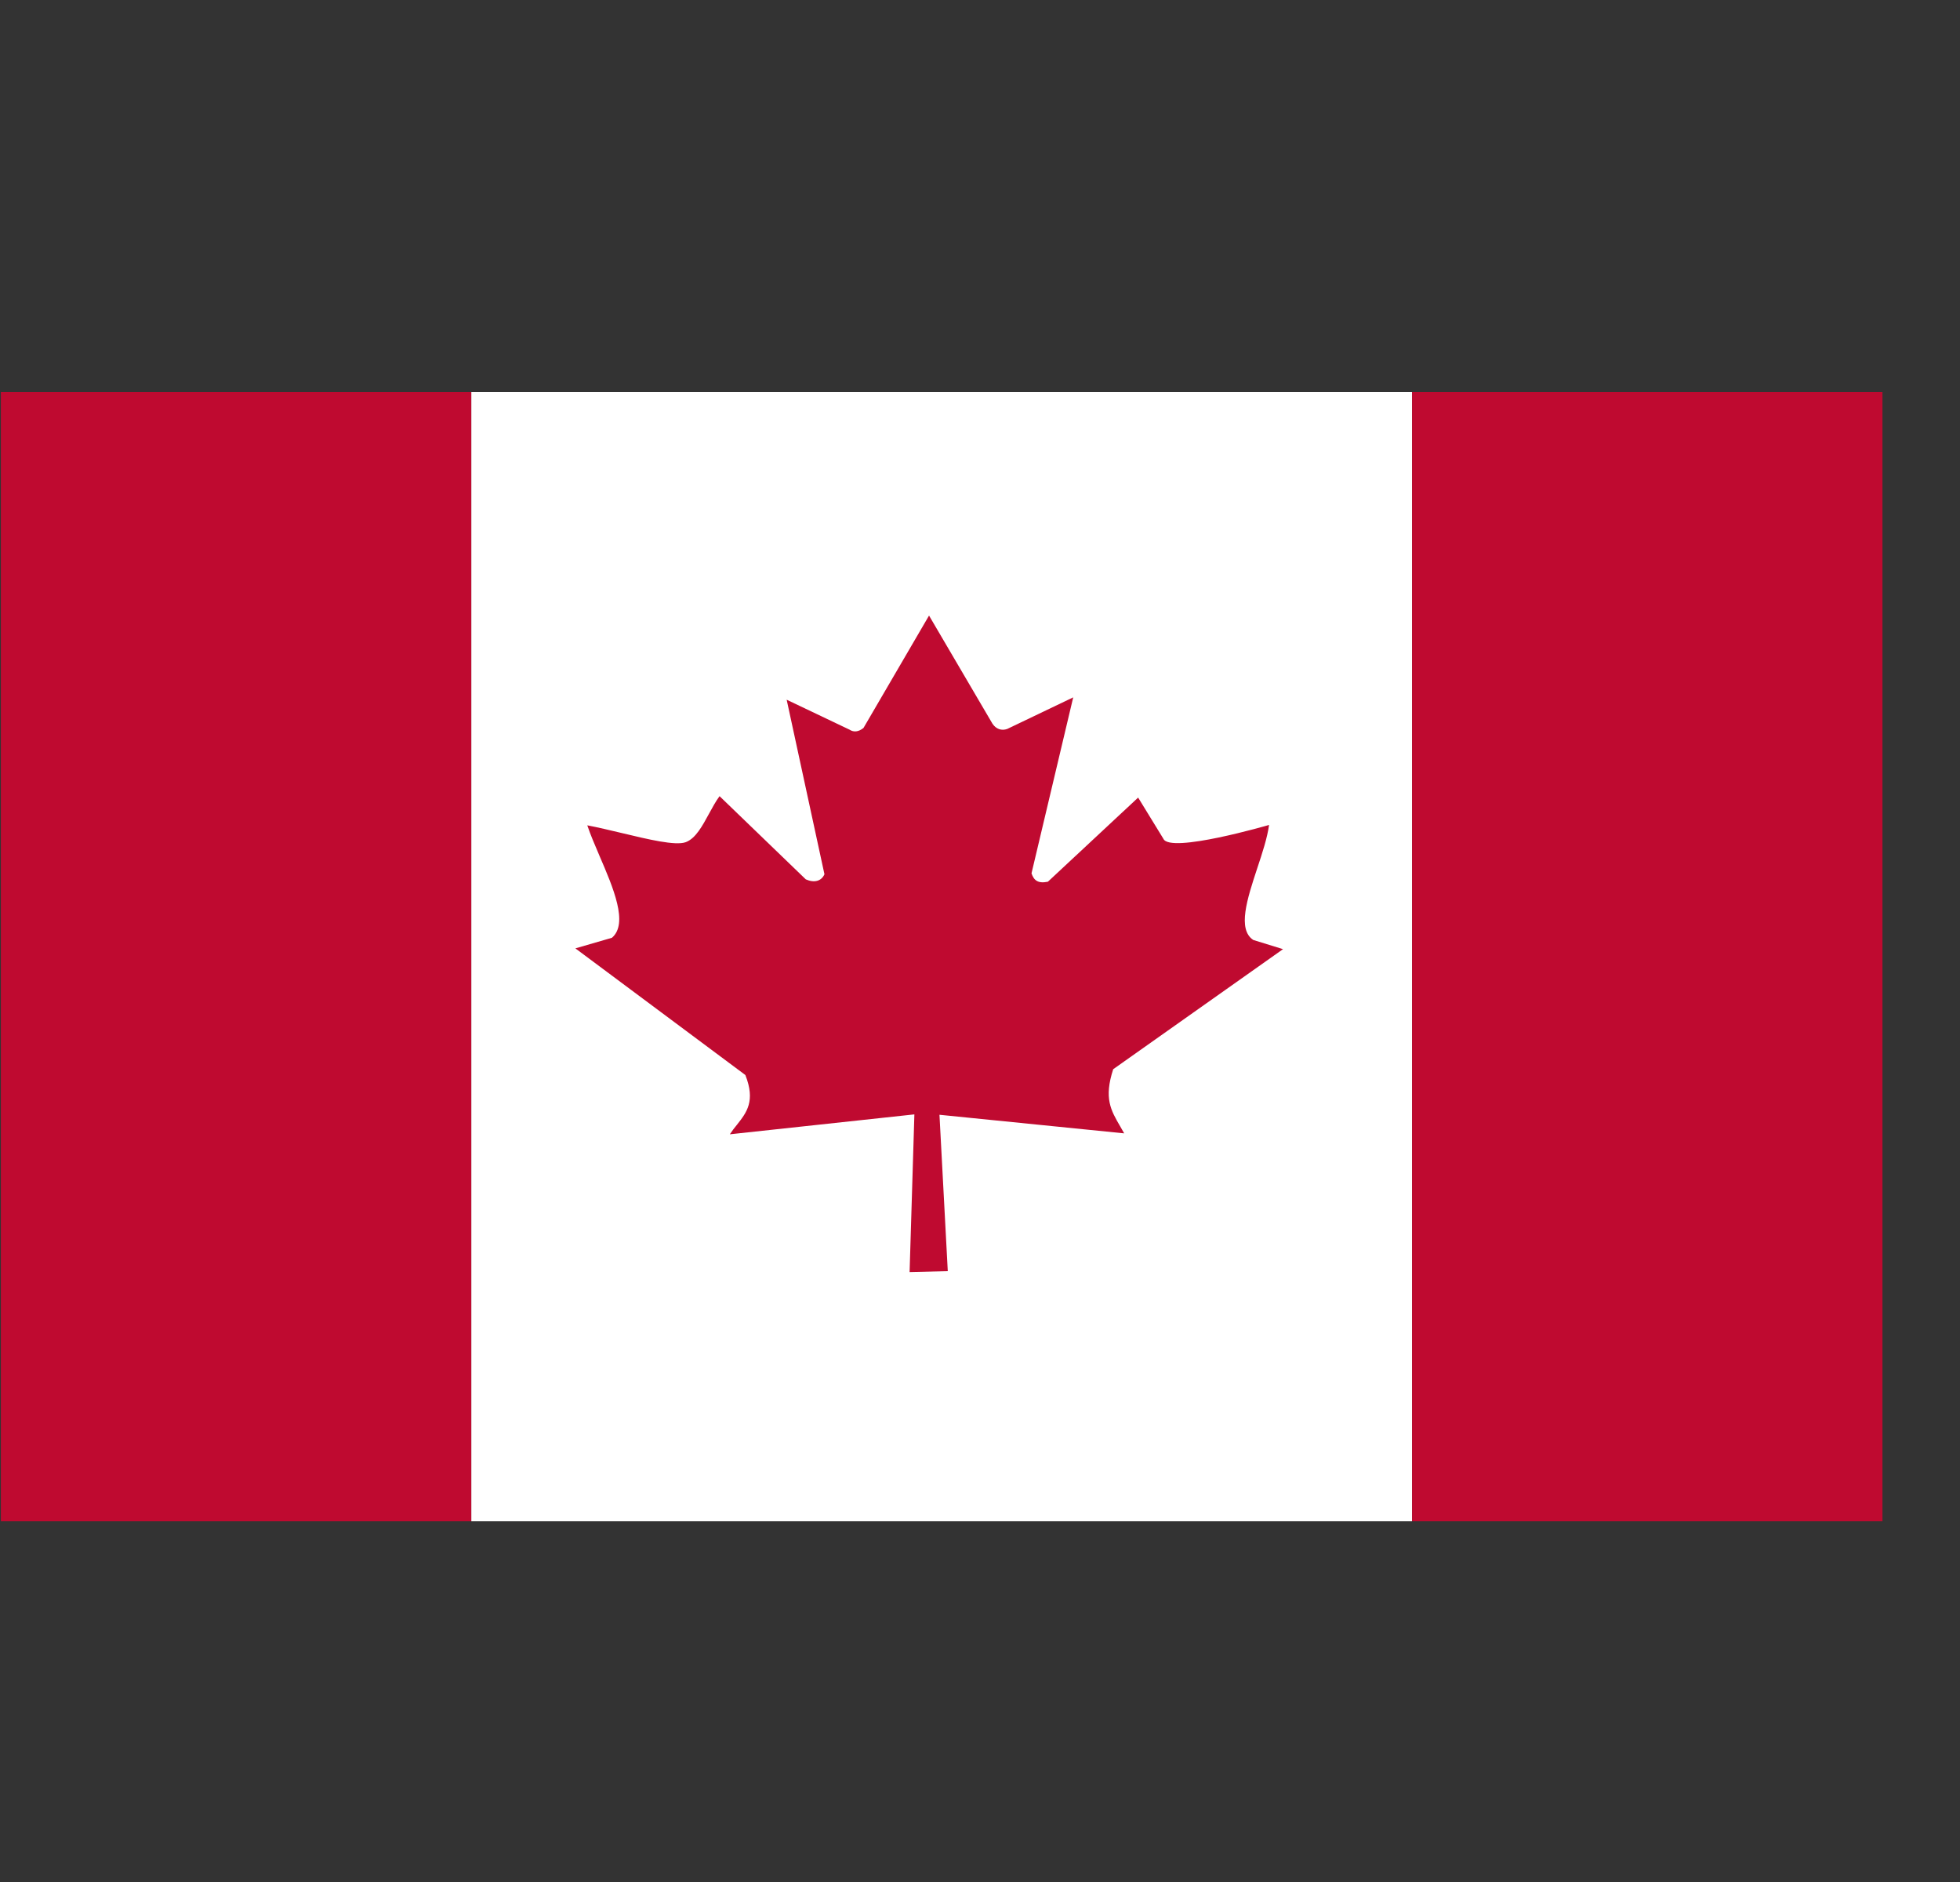 <svg width="25" height="24" viewBox="0 0 25 24" fill="none" xmlns="http://www.w3.org/2000/svg">
<rect x="0" y="0" width="25" height="24" fill="#333333" stroke="none"/>
<path d="M6.011 5H18.011V19.4H6.011V5Z" fill="white"/>
<path fill-rule="evenodd" clip-rule="evenodd" d="M0.011 5H6.011V19.4H0.011V5ZM18.011 5H24.011V19.4H18.011L18.011 5ZM7.339 12.094L7.805 11.959L7.805 11.959C8.019 11.778 7.822 11.321 7.647 10.915C7.587 10.774 7.529 10.64 7.491 10.525C7.624 10.55 7.777 10.587 7.93 10.623C8.271 10.705 8.615 10.787 8.746 10.74C8.873 10.693 8.958 10.534 9.044 10.376C9.087 10.297 9.13 10.218 9.178 10.153L10.278 11.214C10.386 11.262 10.477 11.237 10.516 11.149L10.034 8.923L10.836 9.305C10.889 9.34 10.951 9.334 11.014 9.283L11.85 7.85L12.659 9.229C12.706 9.299 12.776 9.321 12.847 9.296L13.689 8.893L13.157 11.137C13.187 11.227 13.24 11.27 13.366 11.244L14.517 10.171L14.839 10.696C14.922 10.889 16.187 10.52 16.187 10.52C16.165 10.683 16.101 10.878 16.036 11.073C15.908 11.462 15.78 11.852 15.986 11.987L16.365 12.104L14.199 13.635C14.079 14.005 14.167 14.156 14.29 14.367C14.306 14.395 14.323 14.423 14.339 14.453L11.983 14.216L12.089 16.21L11.602 16.222L11.663 14.211L9.309 14.465C9.338 14.421 9.369 14.381 9.401 14.342C9.524 14.186 9.638 14.041 9.507 13.709L7.339 12.094Z" fill="#BF0A30"/>
</svg>
